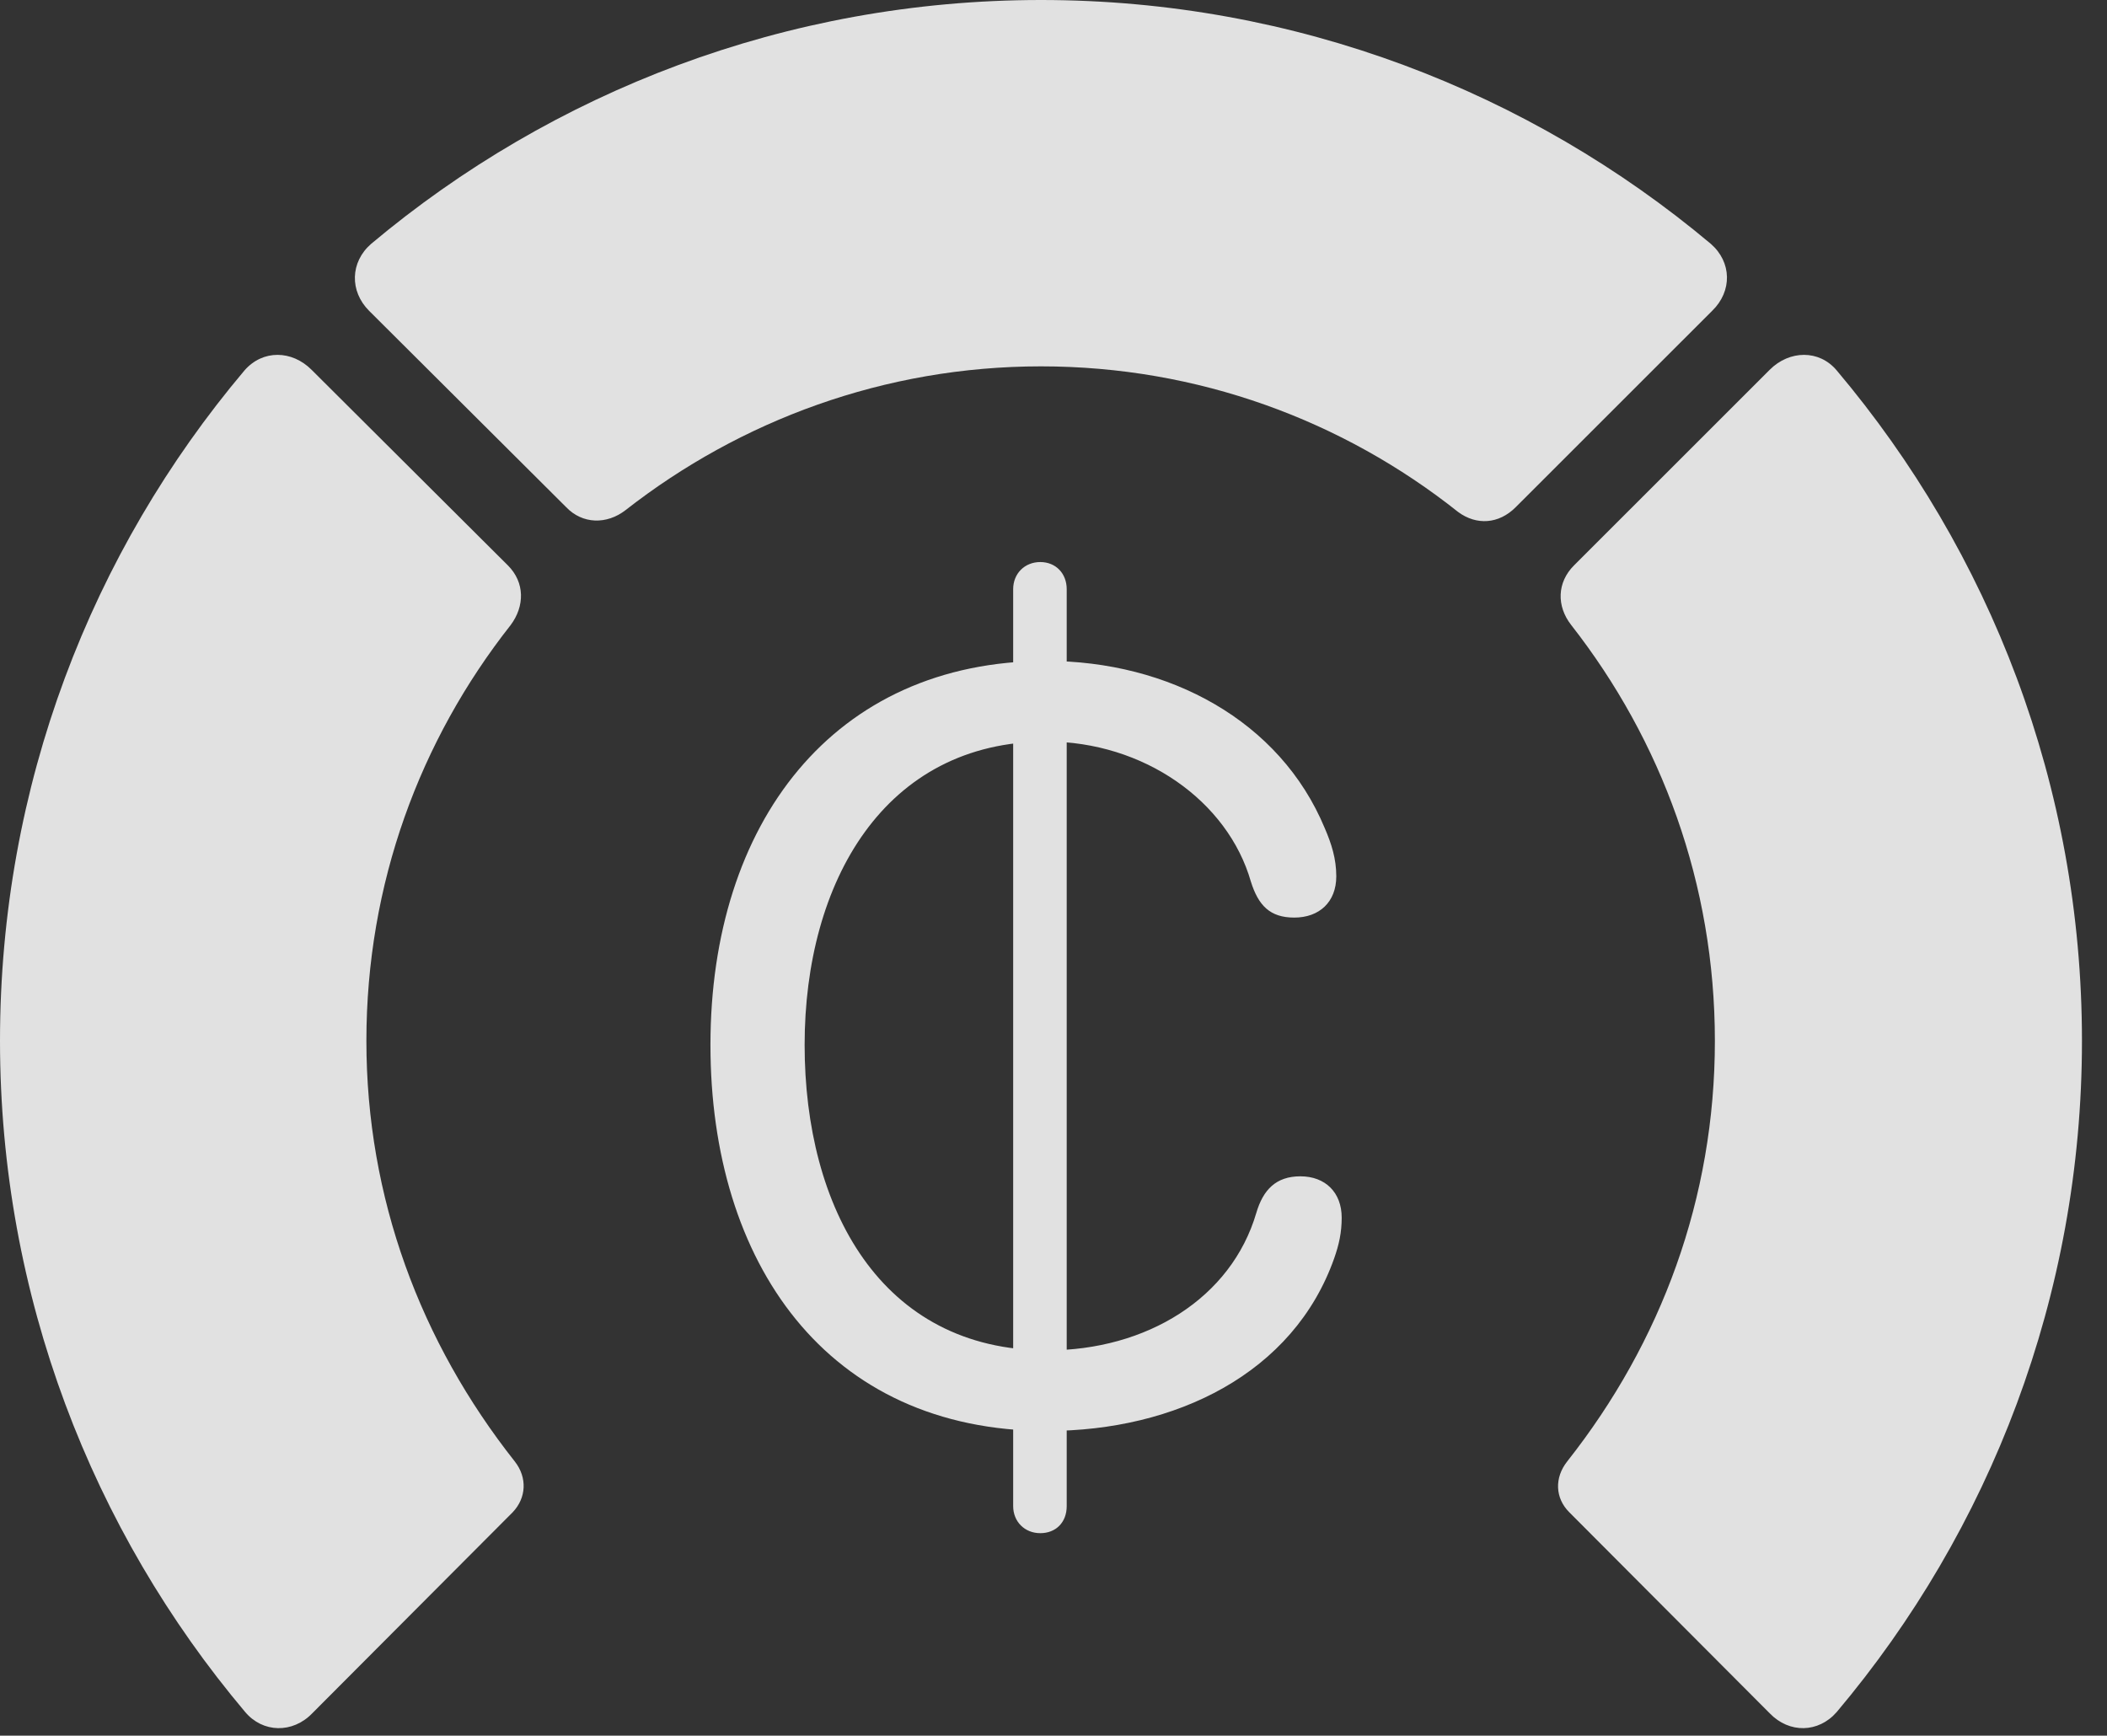 <?xml version="1.0" encoding="UTF-8"?>
<!--Generator: Apple Native CoreSVG 326-->
<!DOCTYPE svg
PUBLIC "-//W3C//DTD SVG 1.1//EN"
       "http://www.w3.org/Graphics/SVG/1.1/DTD/svg11.dtd">
<svg version="1.1" xmlns="http://www.w3.org/2000/svg" xmlns:xlink="http://www.w3.org/1999/xlink" viewBox="0 0 30.381 25.029">
 <rect x="0" y="0" width="30.381" height="25.029" fill="#333333" stroke="none"/>
 <g>
  <rect height="25.029" opacity="0" width="30.381" x="0" y="0"/>
  <path d="M30.02 15.01C30.02 11.328 28.691 7.959 26.484 5.342C26.23 5.039 25.801 5.049 25.518 5.332L22.695 8.154C22.451 8.398 22.441 8.74 22.656 9.014C23.955 10.674 24.727 12.744 24.727 15.01C24.727 17.275 23.955 19.355 22.598 21.074C22.412 21.309 22.422 21.602 22.627 21.807L25.518 24.707C25.801 25 26.221 24.99 26.484 24.688C28.691 22.07 30.02 18.682 30.02 15.01Z" fill="white" fill-opacity="0.85"/>
  <path d="M15.01 5.283C17.275 5.283 19.365 6.064 21.025 7.383C21.289 7.578 21.611 7.559 21.855 7.314L24.688 4.482C24.98 4.199 24.971 3.779 24.668 3.516C22.061 1.328 18.682 0 15.01 0C11.338 0 7.959 1.328 5.352 3.516C5.049 3.779 5.039 4.199 5.322 4.482L8.164 7.314C8.398 7.559 8.75 7.568 9.023 7.354C10.674 6.064 12.754 5.283 15.01 5.283Z" fill="white" fill-opacity="0.85"/>
  <path d="M0 15.01C0 18.682 1.328 22.07 3.535 24.688C3.789 24.99 4.219 25 4.502 24.707L7.393 21.807C7.588 21.602 7.607 21.309 7.422 21.074C6.064 19.355 5.283 17.275 5.283 15.01C5.283 12.744 6.055 10.674 7.363 9.014C7.568 8.74 7.568 8.398 7.324 8.154L4.492 5.332C4.209 5.049 3.789 5.039 3.525 5.342C1.318 7.959 0 11.328 0 15.01Z" fill="white" fill-opacity="0.85"/>
  <path d="M15.098 20.635C16.953 20.635 18.652 19.805 19.238 18.145C19.307 17.949 19.346 17.773 19.346 17.559C19.346 17.197 19.111 16.963 18.75 16.963C18.398 16.963 18.213 17.158 18.115 17.49C17.754 18.721 16.533 19.473 15.098 19.473C12.695 19.473 11.602 17.412 11.602 15.068C11.602 12.715 12.754 10.693 15.088 10.693C16.494 10.693 17.705 11.553 18.037 12.715C18.145 13.057 18.311 13.232 18.662 13.232C19.023 13.232 19.268 13.008 19.268 12.637C19.268 12.383 19.199 12.168 19.102 11.943C18.457 10.391 16.855 9.531 15.088 9.531C12.012 9.531 10.244 11.875 10.244 15.068C10.244 18.203 11.914 20.635 15.098 20.635ZM15 22.109C15.225 22.109 15.381 21.953 15.381 21.719L15.381 8.496C15.381 8.271 15.225 8.105 15 8.105C14.775 8.105 14.609 8.271 14.609 8.496L14.609 21.719C14.609 21.943 14.775 22.109 15 22.109Z" fill="white" fill-opacity="0.85"/>
 </g>
</svg>
